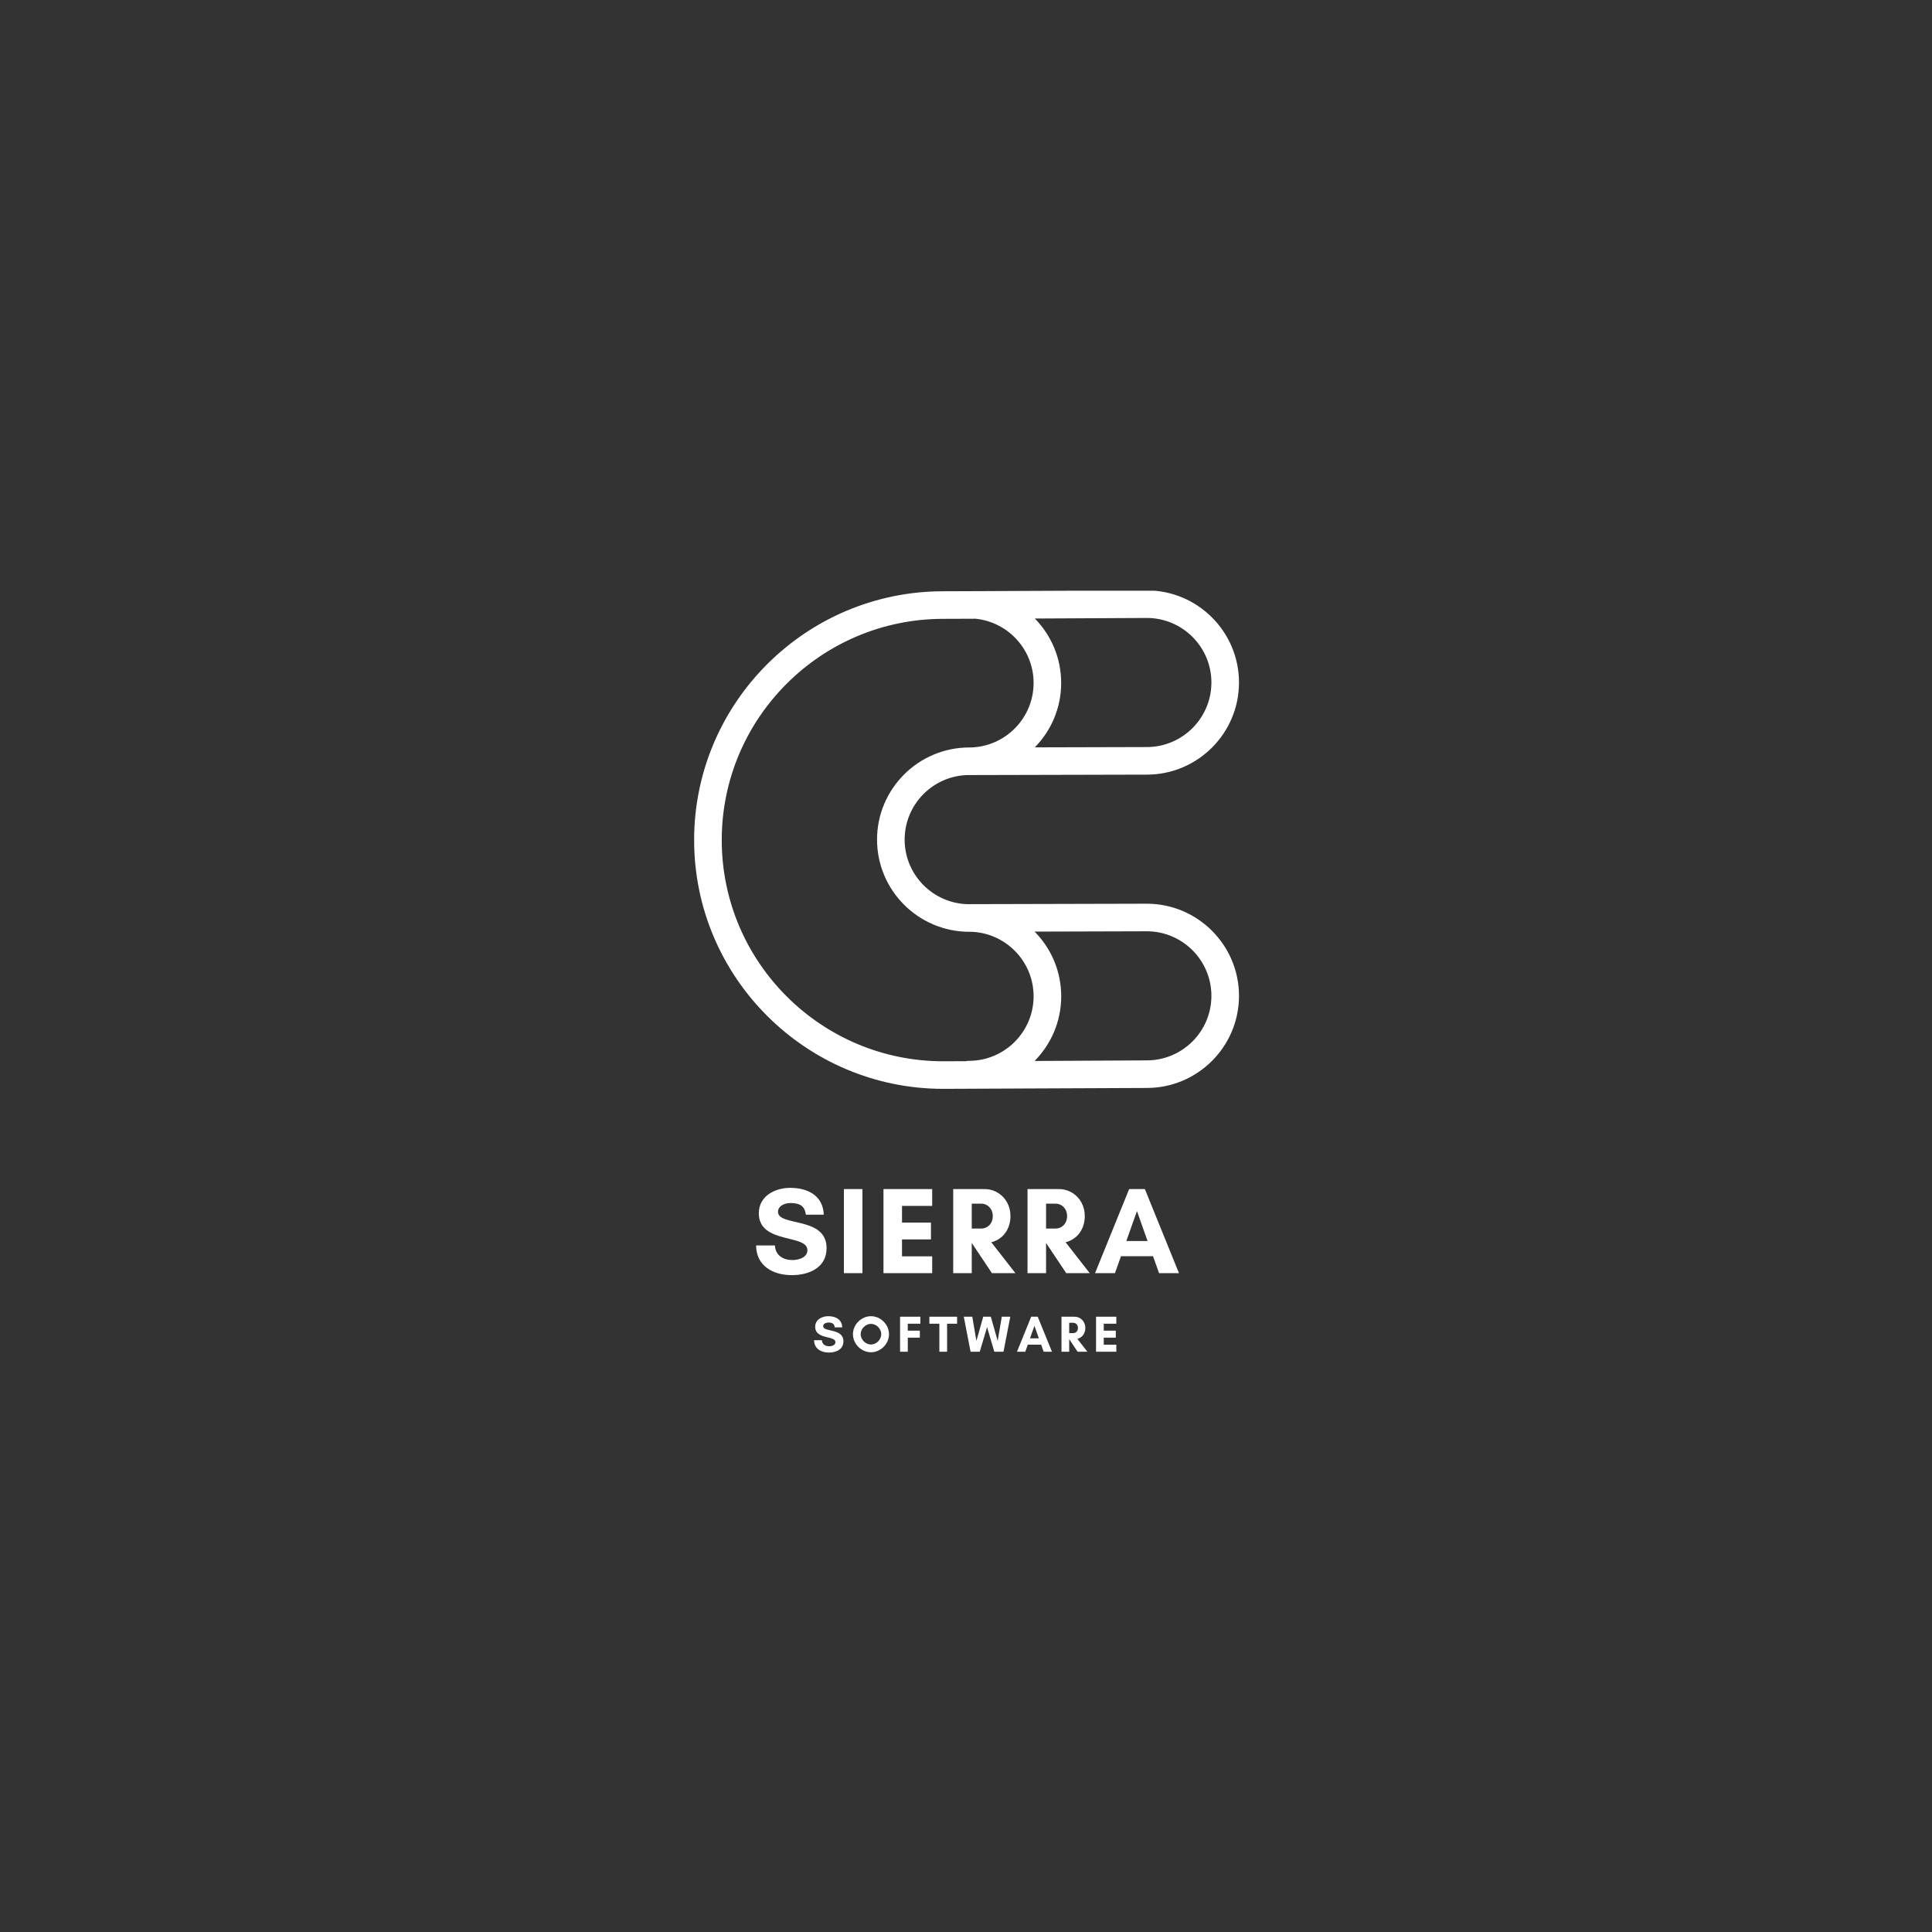 <svg xmlns="http://www.w3.org/2000/svg" xmlns:xlink="http://www.w3.org/1999/xlink" width="500" zoomAndPan="magnify" viewBox="0 0 375 375" height="500" preserveAspectRatio="xMidYMid meet" version="1.0"><rect x="0" y="0" width="375" height="375" fill="#333333" stroke="none"/><defs><g/><clipPath id="id1"><path d="M 134.738 114.66 L 240.488 114.66 L 240.488 211.344 L 134.738 211.344 Z M 134.738 114.66 " clip-rule="nonzero"/></clipPath></defs><g clip-path="url(#id1)"><path fill="rgb(100%, 100%, 100%)" d="M 183.074 114.766 C 156.418 114.766 134.73 136.43 134.73 163.055 C 134.73 189.68 156.418 211.344 183.082 211.344 L 222.59 211.172 C 232.457 211.172 240.488 203.152 240.488 193.293 C 240.488 183.434 232.457 175.41 222.586 175.41 L 188.074 175.496 C 188.035 175.496 188 175.5 187.961 175.504 C 181.125 175.406 175.59 169.82 175.59 162.969 C 175.59 156.109 181.125 150.523 187.965 150.434 C 188.004 150.434 188.039 150.438 188.078 150.438 C 188.082 150.438 188.082 150.438 188.082 150.438 L 188.086 150.438 C 188.102 150.438 188.121 150.438 188.141 150.438 L 222.59 150.355 C 232.457 150.355 240.488 142.336 240.488 132.477 C 240.488 122.617 232.457 114.594 222.582 114.594 L 189.594 114.742 Z M 235.133 193.293 C 235.133 200.203 229.508 205.82 222.582 205.82 L 200.812 205.934 C 204.004 202.703 205.98 198.266 205.98 193.379 C 205.98 188.488 204.008 184.055 200.812 180.824 L 222.594 180.762 C 229.504 180.762 235.133 186.383 235.133 193.293 Z M 222.59 119.945 C 229.504 119.945 235.133 125.562 235.133 132.473 C 235.133 139.383 229.504 145.004 222.582 145.004 L 200.855 145.062 C 204.02 141.836 205.973 137.422 205.973 132.559 C 205.973 127.695 204.02 123.281 200.859 120.055 Z M 140.09 163.055 C 140.09 139.379 159.371 120.117 183.082 120.117 L 189.355 120.094 C 195.676 120.734 200.621 126.082 200.621 132.559 C 200.621 139.406 195.094 144.988 188.262 145.086 C 188.223 145.086 188.184 145.082 188.141 145.082 C 178.266 145.082 170.234 153.105 170.234 162.969 C 170.234 172.832 178.27 180.859 188.141 180.859 C 188.18 180.859 188.219 180.855 188.258 180.852 C 195.094 180.949 200.621 186.527 200.621 193.379 C 200.621 200.285 194.996 205.906 188.078 205.906 C 187.867 205.906 187.66 205.93 187.465 205.977 L 183.074 205.992 C 159.371 205.992 140.09 186.73 140.09 163.055 Z M 140.09 163.055 " fill-opacity="1" fill-rule="nonzero"/></g><g fill="rgb(100%, 100%, 100%)" fill-opacity="1"><g transform="translate(146.041, 247.12)"><g><path d="M 7.777 -2.543 C 6 -2.543 4.465 -3.434 4.367 -5.375 L 0.719 -5.375 C 0.742 -1.391 4.031 0.383 7.633 0.383 C 10.969 0.383 14.398 -1.031 14.398 -4.871 C 14.398 -11.09 4.969 -9 4.969 -11.902 C 4.969 -13.129 6.383 -13.609 7.391 -13.609 C 9.191 -13.609 10.176 -13.055 10.367 -11.352 L 13.848 -11.352 C 13.727 -15.07 10.703 -16.559 7.344 -16.559 C 4.367 -16.559 1.246 -14.977 1.246 -11.617 C 1.246 -5.594 10.68 -7.633 10.68 -4.465 C 10.68 -3 8.902 -2.543 7.777 -2.543 Z M 7.777 -2.543 "/></g></g></g><g fill="rgb(100%, 100%, 100%)" fill-opacity="1"><g transform="translate(162.361, 247.12)"><g><path d="M 5.039 0 L 5.039 -16.32 L 1.441 -16.32 L 1.441 0 Z M 5.039 0 "/></g></g></g><g fill="rgb(100%, 100%, 100%)" fill-opacity="1"><g transform="translate(170.041, 247.12)"><g><path d="M 10.895 -3.266 L 5.039 -3.266 L 5.039 -6.551 L 10.656 -6.551 L 10.656 -9.816 L 5.039 -9.816 L 5.039 -13.055 L 10.895 -13.055 L 10.895 -16.32 L 1.441 -16.32 L 1.441 0 L 10.895 0 Z M 10.895 -3.266 "/></g></g></g><g fill="rgb(100%, 100%, 100%)" fill-opacity="1"><g transform="translate(183.577, 247.12)"><g><path d="M 5.039 -5.832 L 5.062 -5.832 L 8.953 0 L 13.512 0 L 8.832 -6 C 10.895 -6.504 12.551 -8.328 12.551 -11.09 C 12.551 -14.184 10.199 -16.32 7.559 -16.32 L 1.441 -16.32 L 1.441 0 L 5.039 0 Z M 6.961 -13.488 C 8.016 -13.488 9.121 -12.574 9.121 -11.09 C 9.121 -9.527 8.016 -8.664 6.961 -8.664 L 5.039 -8.664 L 5.039 -13.488 Z M 6.961 -13.488 "/></g></g></g><g fill="rgb(100%, 100%, 100%)" fill-opacity="1"><g transform="translate(198.001, 247.12)"><g><path d="M 5.039 -5.832 L 5.062 -5.832 L 8.953 0 L 13.512 0 L 8.832 -6 C 10.895 -6.504 12.551 -8.328 12.551 -11.09 C 12.551 -14.184 10.199 -16.32 7.559 -16.32 L 1.441 -16.32 L 1.441 0 L 5.039 0 Z M 6.961 -13.488 C 8.016 -13.488 9.121 -12.574 9.121 -11.09 C 9.121 -9.527 8.016 -8.664 6.961 -8.664 L 5.039 -8.664 L 5.039 -13.488 Z M 6.961 -13.488 "/></g></g></g><g fill="rgb(100%, 100%, 100%)" fill-opacity="1"><g transform="translate(212.425, 247.12)"><g><path d="M 10.32 -6.238 L 6.191 -6.238 L 8.258 -12.047 Z M 16.414 0 L 9.793 -16.32 L 6.742 -16.32 L 0.121 0 L 3.984 0 L 5.16 -3.289 L 11.375 -3.289 L 12.551 0 Z M 16.414 0 "/></g></g></g><g fill="rgb(100%, 100%, 100%)" fill-opacity="1"><g transform="translate(157.708, 262.37)"><g><path d="M 3.238 -1.059 C 2.5 -1.059 1.859 -1.43 1.82 -2.238 L 0.301 -2.238 C 0.309 -0.578 1.68 0.16 3.18 0.16 C 4.57 0.16 6 -0.43 6 -2.031 C 6 -4.617 2.07 -3.75 2.07 -4.957 C 2.07 -5.469 2.66 -5.668 3.078 -5.668 C 3.828 -5.668 4.238 -5.438 4.32 -4.73 L 5.77 -4.73 C 5.719 -6.277 4.457 -6.898 3.059 -6.898 C 1.82 -6.898 0.52 -6.238 0.52 -4.84 C 0.52 -2.328 4.449 -3.18 4.449 -1.859 C 4.449 -1.25 3.711 -1.059 3.238 -1.059 Z M 3.238 -1.059 "/></g></g></g><g fill="rgb(100%, 100%, 100%)" fill-opacity="1"><g transform="translate(165.206, 262.37)"><g><path d="M 5.848 -3.41 C 5.848 -2.359 4.898 -1.398 3.848 -1.398 C 2.801 -1.398 1.848 -2.359 1.848 -3.41 C 1.848 -4.457 2.801 -5.41 3.848 -5.41 C 4.898 -5.41 5.848 -4.457 5.848 -3.41 Z M 7.348 -3.398 C 7.348 -5.277 5.73 -6.898 3.848 -6.898 C 1.969 -6.898 0.352 -5.277 0.352 -3.398 C 0.352 -1.52 1.969 0.102 3.848 0.102 C 5.73 0.102 7.348 -1.52 7.348 -3.398 Z M 7.348 -3.398 "/></g></g></g><g fill="rgb(100%, 100%, 100%)" fill-opacity="1"><g transform="translate(174.103, 262.37)"><g><path d="M 4.438 -2.73 L 4.438 -4.09 L 2.098 -4.09 L 2.098 -5.438 L 4.539 -5.438 L 4.539 -6.797 L 0.602 -6.797 L 0.602 0 L 2.098 0 L 2.098 -2.73 Z M 4.438 -2.73 "/></g></g></g><g fill="rgb(100%, 100%, 100%)" fill-opacity="1"><g transform="translate(180.341, 262.37)"><g><path d="M 3.488 -5.438 L 5.43 -5.438 L 5.43 -6.797 L 0.051 -6.797 L 0.051 -5.438 L 1.988 -5.438 L 1.988 0 L 3.488 0 Z M 3.488 -5.438 "/></g></g></g><g fill="rgb(100%, 100%, 100%)" fill-opacity="1"><g transform="translate(187.019, 262.37)"><g><path d="M 9.078 -6.797 L 7.43 -6.797 L 6.629 -2.109 L 5.297 -6.797 L 3.828 -6.797 L 2.5 -2.109 L 1.699 -6.797 L 0.051 -6.797 L 1.371 0 L 3.148 0 L 4.57 -4.77 L 5.977 0 L 7.758 0 Z M 9.078 -6.797 "/></g></g></g><g fill="rgb(100%, 100%, 100%)" fill-opacity="1"><g transform="translate(197.345, 262.37)"><g><path d="M 4.301 -2.598 L 2.578 -2.598 L 3.438 -5.02 Z M 6.84 0 L 4.078 -6.797 L 2.809 -6.797 L 0.051 0 L 1.66 0 L 2.148 -1.371 L 4.738 -1.371 L 5.23 0 Z M 6.84 0 "/></g></g></g><g fill="rgb(100%, 100%, 100%)" fill-opacity="1"><g transform="translate(205.432, 262.37)"><g><path d="M 2.098 -2.43 L 2.109 -2.43 L 3.73 0 L 5.629 0 L 3.68 -2.5 C 4.539 -2.711 5.23 -3.469 5.23 -4.617 C 5.23 -5.91 4.25 -6.797 3.148 -6.797 L 0.602 -6.797 L 0.602 0 L 2.098 0 Z M 2.898 -5.617 C 3.34 -5.617 3.801 -5.238 3.801 -4.617 C 3.801 -3.969 3.34 -3.609 2.898 -3.609 L 2.098 -3.609 L 2.098 -5.617 Z M 2.898 -5.617 "/></g></g></g><g fill="rgb(100%, 100%, 100%)" fill-opacity="1"><g transform="translate(212.14, 262.37)"><g><path d="M 4.539 -1.359 L 2.098 -1.359 L 2.098 -2.73 L 4.438 -2.73 L 4.438 -4.09 L 2.098 -4.09 L 2.098 -5.438 L 4.539 -5.438 L 4.539 -6.797 L 0.602 -6.797 L 0.602 0 L 4.539 0 Z M 4.539 -1.359 "/></g></g></g></svg>